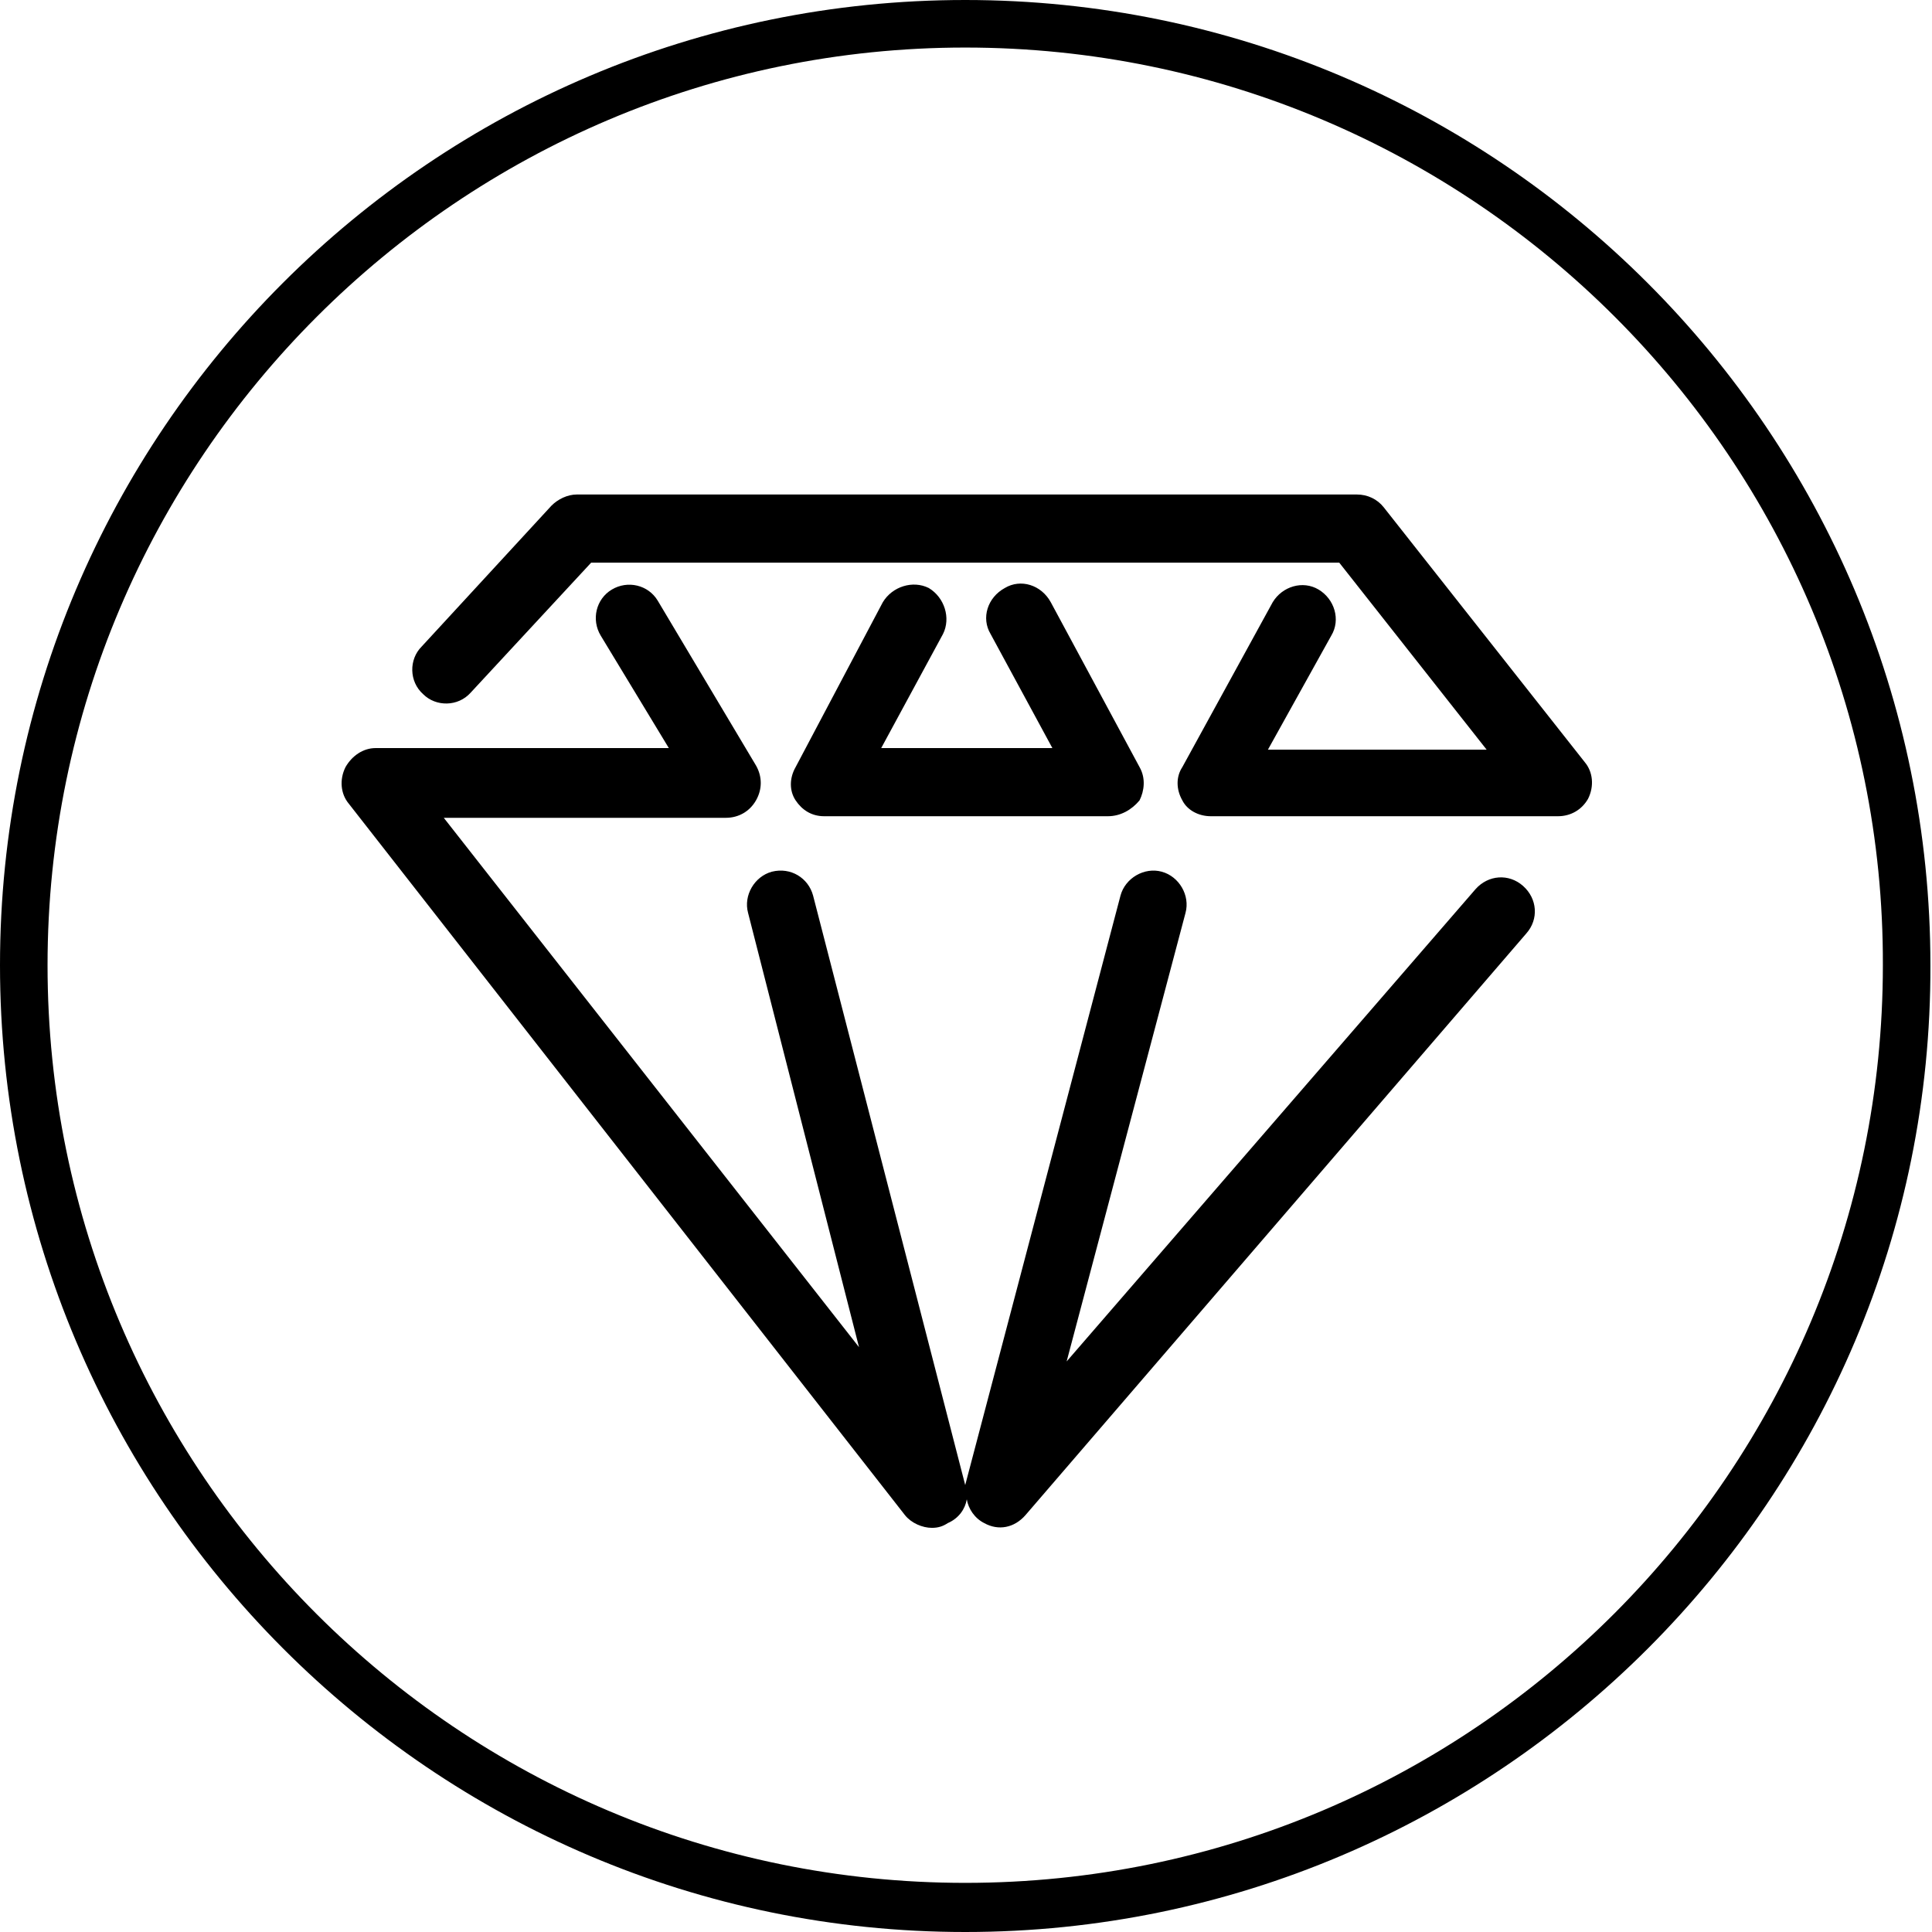 <?xml version="1.0" encoding="utf-8"?>
<!-- Generator: Adobe Illustrator 19.2.1, SVG Export Plug-In . SVG Version: 6.00 Build 0)  -->
<!DOCTYPE svg PUBLIC "-//W3C//DTD SVG 1.1//EN" "http://www.w3.org/Graphics/SVG/1.1/DTD/svg11.dtd">
<svg version="1.1" id="Calque_1" xmlns="http://www.w3.org/2000/svg" xmlns:xlink="http://www.w3.org/1999/xlink" x="0px" y="0px"
	 viewBox="0 0 121.9 121.9" style="enable-background:new 0 0 121.9 121.9;" xml:space="preserve">
<g>
	<path d="M60.9,121.9C27.3,121.9,0,94.5,0,60.9C0,27.3,27.3,0,60.9,0c33.6,0,60.9,27.3,60.9,60.9C121.9,94.5,94.5,121.9,60.9,121.9z
		 M60.9,3C29,3,3,29,3,60.9c0,32,26,57.9,57.9,57.9c32,0,57.9-26,57.9-57.9C118.9,29,92.9,3,60.9,3z"/>
</g>
<g>
	<path d="M58.8,96.4c-0.6,0-1.3-0.3-1.7-0.8L22,50.7c-0.5-0.6-0.6-1.5-0.2-2.3c0.4-0.7,1.1-1.2,1.9-1.2h18.5l-4.3-7.1
		c-0.6-1-0.3-2.3,0.7-2.9c1-0.6,2.3-0.3,2.9,0.7l6.2,10.4c0.4,0.7,0.4,1.5,0,2.2c-0.4,0.7-1.1,1.1-1.9,1.1H28l26.2,33.4l-7-27.4
		c-0.3-1.1,0.4-2.3,1.5-2.6c1.2-0.3,2.3,0.4,2.6,1.5l9.6,37.2c0,0,0,0.1,0,0.1c0,0,0-0.1,0-0.1l9.8-37.2c0.3-1.1,1.5-1.8,2.6-1.5
		c1.1,0.3,1.8,1.5,1.5,2.6l-7.5,28.3l25.8-29.8c0.8-0.9,2.1-1,3-0.2c0.9,0.8,1,2.1,0.2,3L64.7,95.6c-0.7,0.8-1.7,1-2.6,0.5
		c-0.6-0.3-1-0.9-1.1-1.5c-0.1,0.6-0.5,1.2-1.2,1.5C59.5,96.3,59.2,96.4,58.8,96.4"/>
</g>
<g>
	<path d="M98.3,51.5H76.4c-0.8,0-1.5-0.4-1.8-1c-0.4-0.7-0.4-1.5,0-2.1L80.3,38c0.6-1,1.9-1.4,2.9-0.8c1,0.6,1.4,1.9,0.8,2.9l-4,7.2
		h13.8l-9.3-11.8H37.3l-7.6,8.2c-0.8,0.9-2.2,0.9-3,0.1c-0.9-0.8-0.9-2.2-0.1-3l8.2-8.9c0.4-0.4,1-0.7,1.6-0.7h49.2
		c0.7,0,1.3,0.3,1.7,0.8l12.7,16.1c0.5,0.6,0.6,1.5,0.2,2.3C99.8,51.1,99.1,51.5,98.3,51.5"/>
</g>
<g>
	<path d="M69.9,51.5H52c-0.8,0-1.4-0.4-1.8-1c-0.4-0.6-0.4-1.4,0-2.1L55.7,38c0.6-1,1.9-1.4,2.9-0.9c1,0.6,1.4,1.9,0.9,2.9l-3.9,7.2
		h10.8L62.5,40c-0.6-1-0.2-2.3,0.9-2.9c1-0.6,2.3-0.2,2.9,0.9l5.6,10.4c0.4,0.7,0.3,1.5,0,2.1C71.4,51.1,70.7,51.5,69.9,51.5"/>
</g>
</svg>
